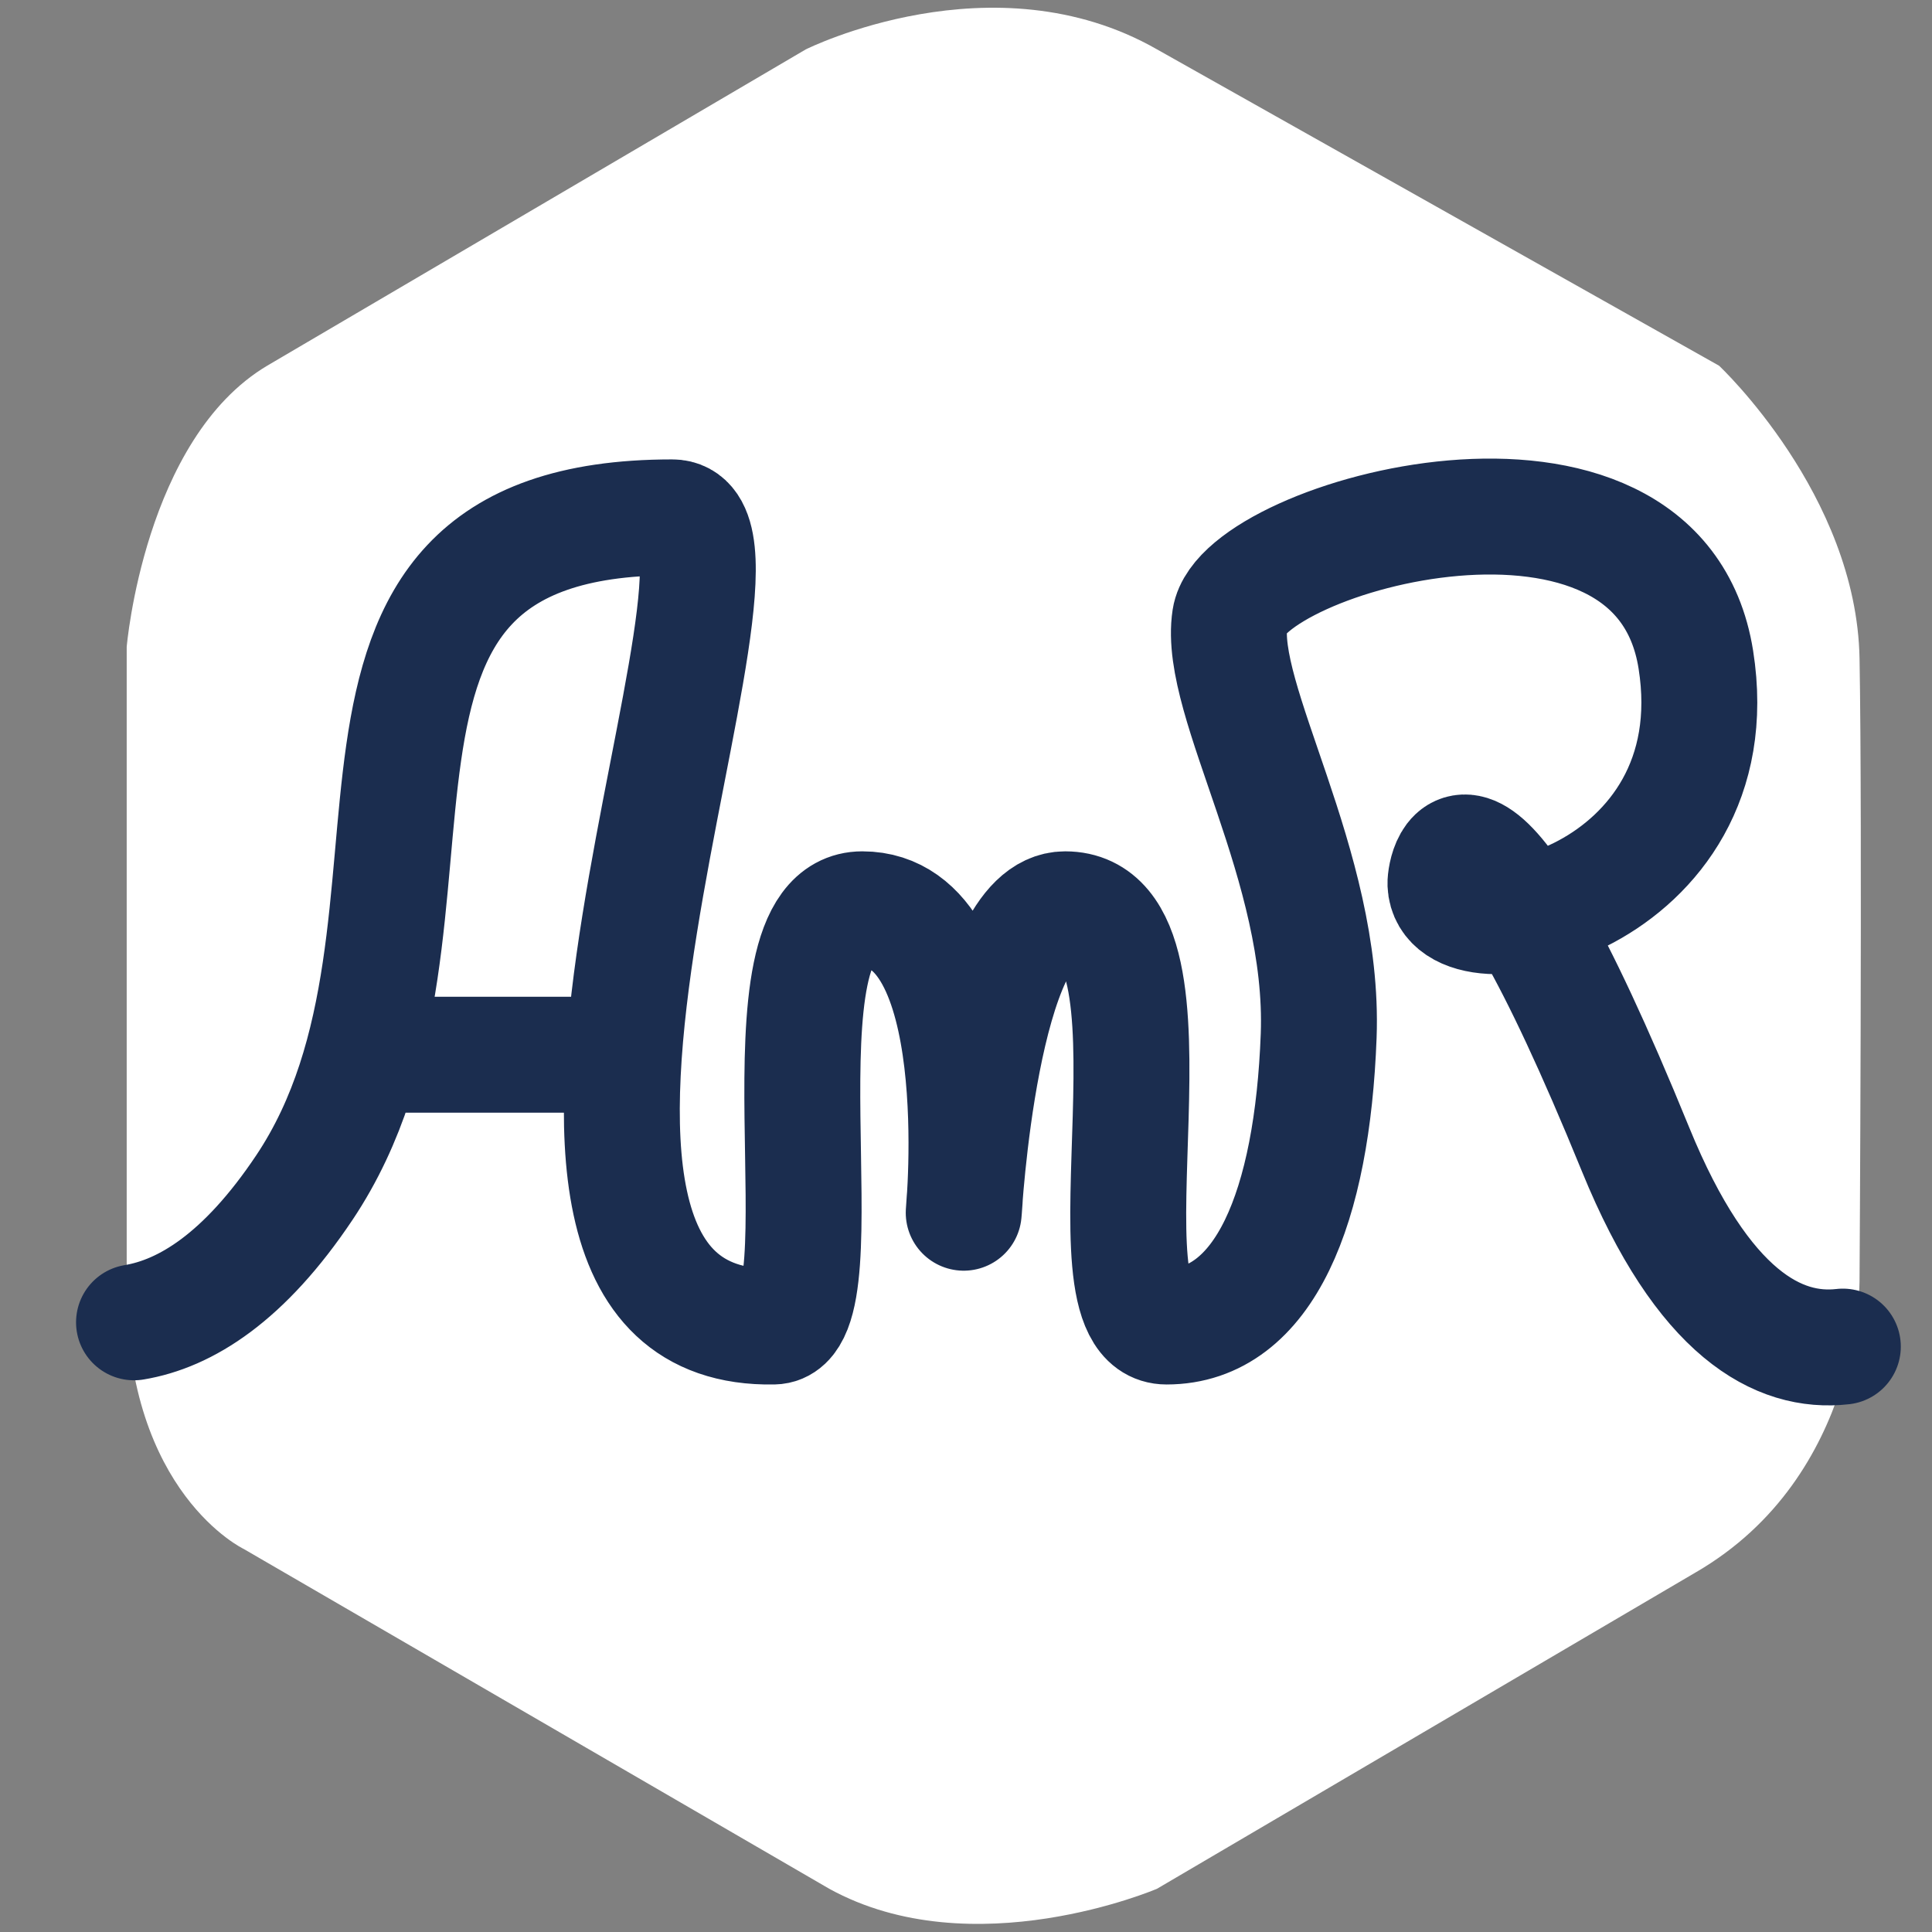 <?xml version="1.0" encoding="utf-8"?>
<!-- Generator: Adobe Illustrator 16.2.0, SVG Export Plug-In . SVG Version: 6.00 Build 0)  -->
<!DOCTYPE svg PUBLIC "-//W3C//DTD SVG 1.1//EN" "http://www.w3.org/Graphics/SVG/1.1/DTD/svg11.dtd">
<svg version="1.1" id="Layer_1" xmlns="http://www.w3.org/2000/svg" xmlns:xlink="http://www.w3.org/1999/xlink" x="0px" y="0px"
	 width="500px" height="500px" viewBox="0 0 500 500" enable-background="new 0 0 500 500" xml:space="preserve">
<rect x="0" y="0" width="500" height="500" fill="#808080" stroke="none"/>
<g>
	<path fill-rule="evenodd" clip-rule="evenodd" fill="#FFFFFF" d="M208.538,12.781c0,0,48.479-24.258,90.902,0l145.451,81.863
		c0,0,35.604,33.354,36.357,75.798c0.759,42.449,0,160.696,0,160.696s0.759,50.787-42.418,75.803l-139.39,81.864
		c0,0-47.725,20.468-84.841,0L63.087,400.877c0,0-30.297-14.403-30.297-66.702V167.412c0,0,4.543-53.817,36.357-72.768
		L208.538,12.781z"/>
	
		<path fill-rule="evenodd" clip-rule="evenodd" fill="none" stroke="#1B2D4F" stroke-width="30" stroke-linecap="round" stroke-linejoin="round" stroke-miterlimit="10" d="
		M34.682,342.217c13.302-2.204,28.521-11.573,44.115-34.909c45.933-68.71-9.186-173.414,95.149-173.414
		c31.166,0-62.339,211.042,26.25,209.408c18.861-0.348-6.566-107.977,22.966-107.977c33.775,0,26.245,78.528,26.245,78.528
		s4.363-78.528,26.25-78.528c34.449,0,2.023,107.977,26.244,107.977c25.428,0,37.733-31.082,39.372-75.255
		c1.639-44.173-26.25-86.712-22.967-107.977c3.283-21.27,110.733-51.534,120.577,10.635c9.839,62.165-63.982,78.528-64.799,58.075
		c-0.142-3.467,5.534-38.371,49.211,68.715c17.433,42.729,37.111,52.916,53.632,51.003 M149.341,272.954h-45.934"/>
</g>
</svg>
